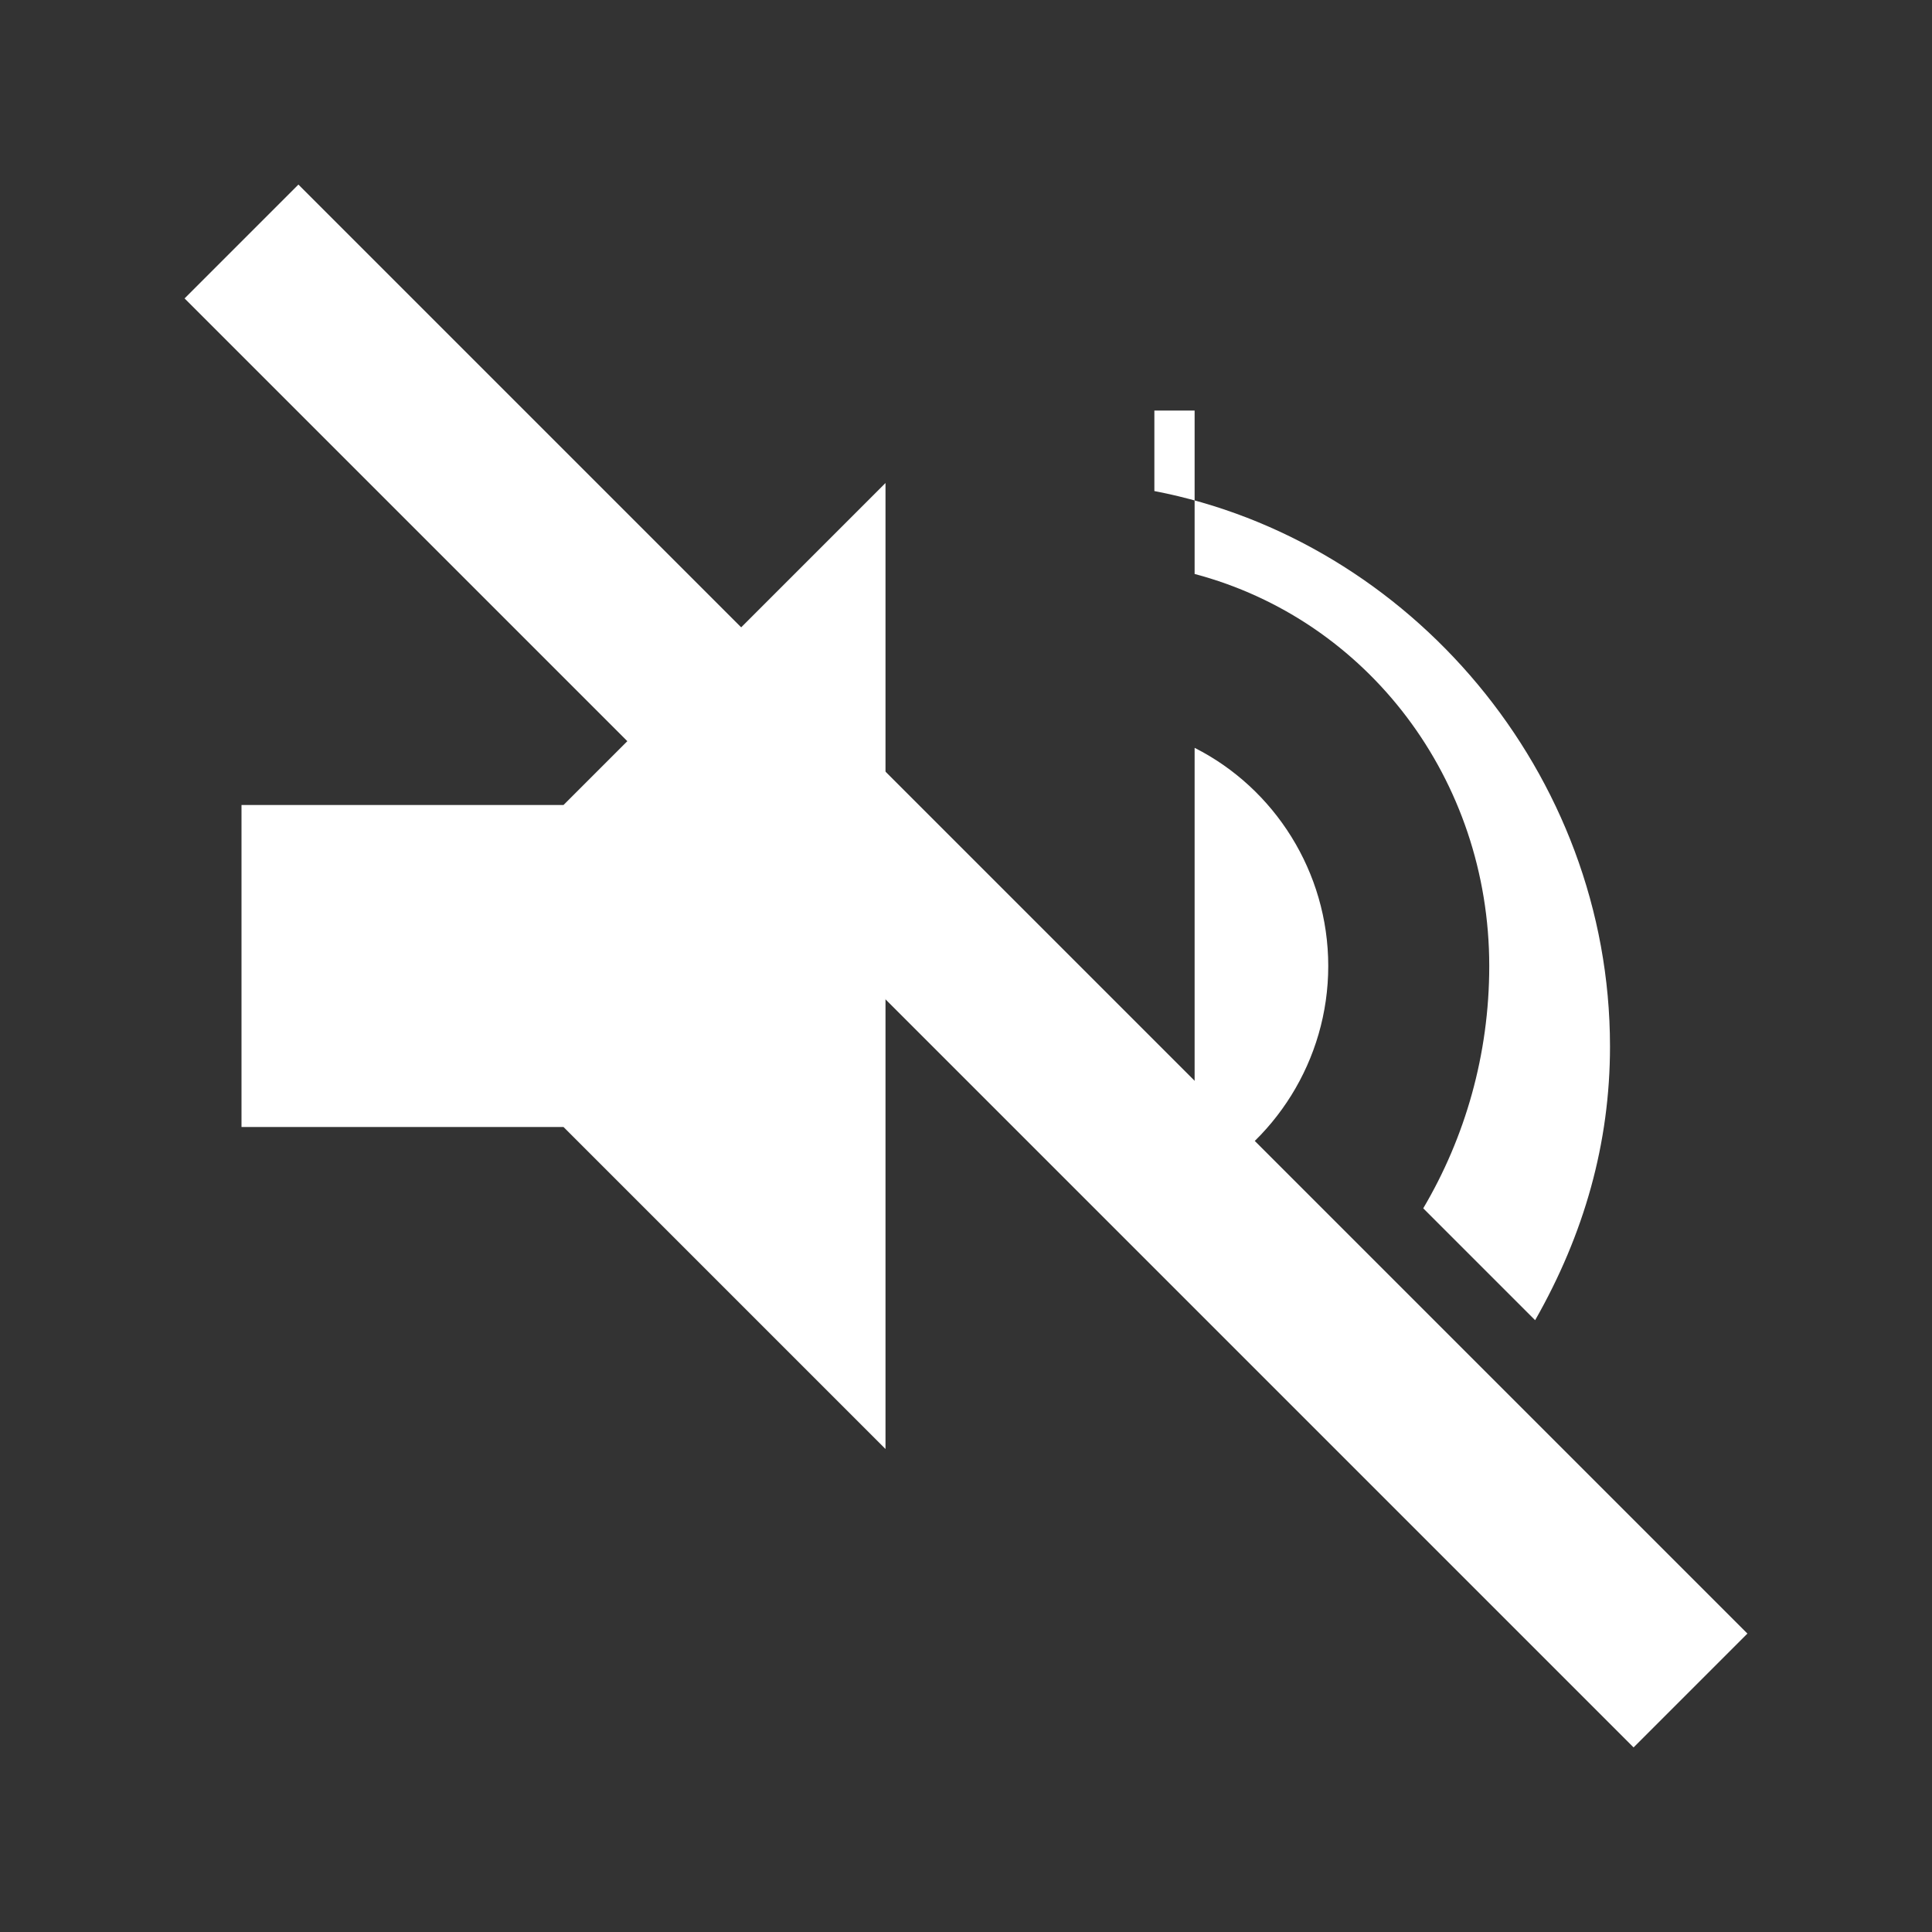 
<svg width="24" height="24" viewBox="0 0 24 24" fill="white" xmlns="http://www.w3.org/2000/svg">
  <rect x="0" y="0" width="24" height="24" fill="#333333" stroke="none"/>
  <path d="M16.5 12C16.5 10.83 15.83 9.79 14.84 9.29V14.71C15.83 14.21 16.5 13.17 16.5 12Z" fill="white"/>
  <path d="M14.84 5.1V7.13C16.99 7.7 18.5 9.68 18.5 12C18.5 13.1 18.2 14.13 17.68 15.01L19.07 16.4C19.68 15.33 20 14.2 20 13C20 9.6 17.51 6.71 14.34 6.1V5.1H14.84Z" fill="white"/>
  <path d="M3 10V14H7L11 18V6L7 10H3Z" fill="white"/>
  <line x1="3" y1="3" x2="21" y2="21" stroke="white" stroke-width="2"/>
</svg>
